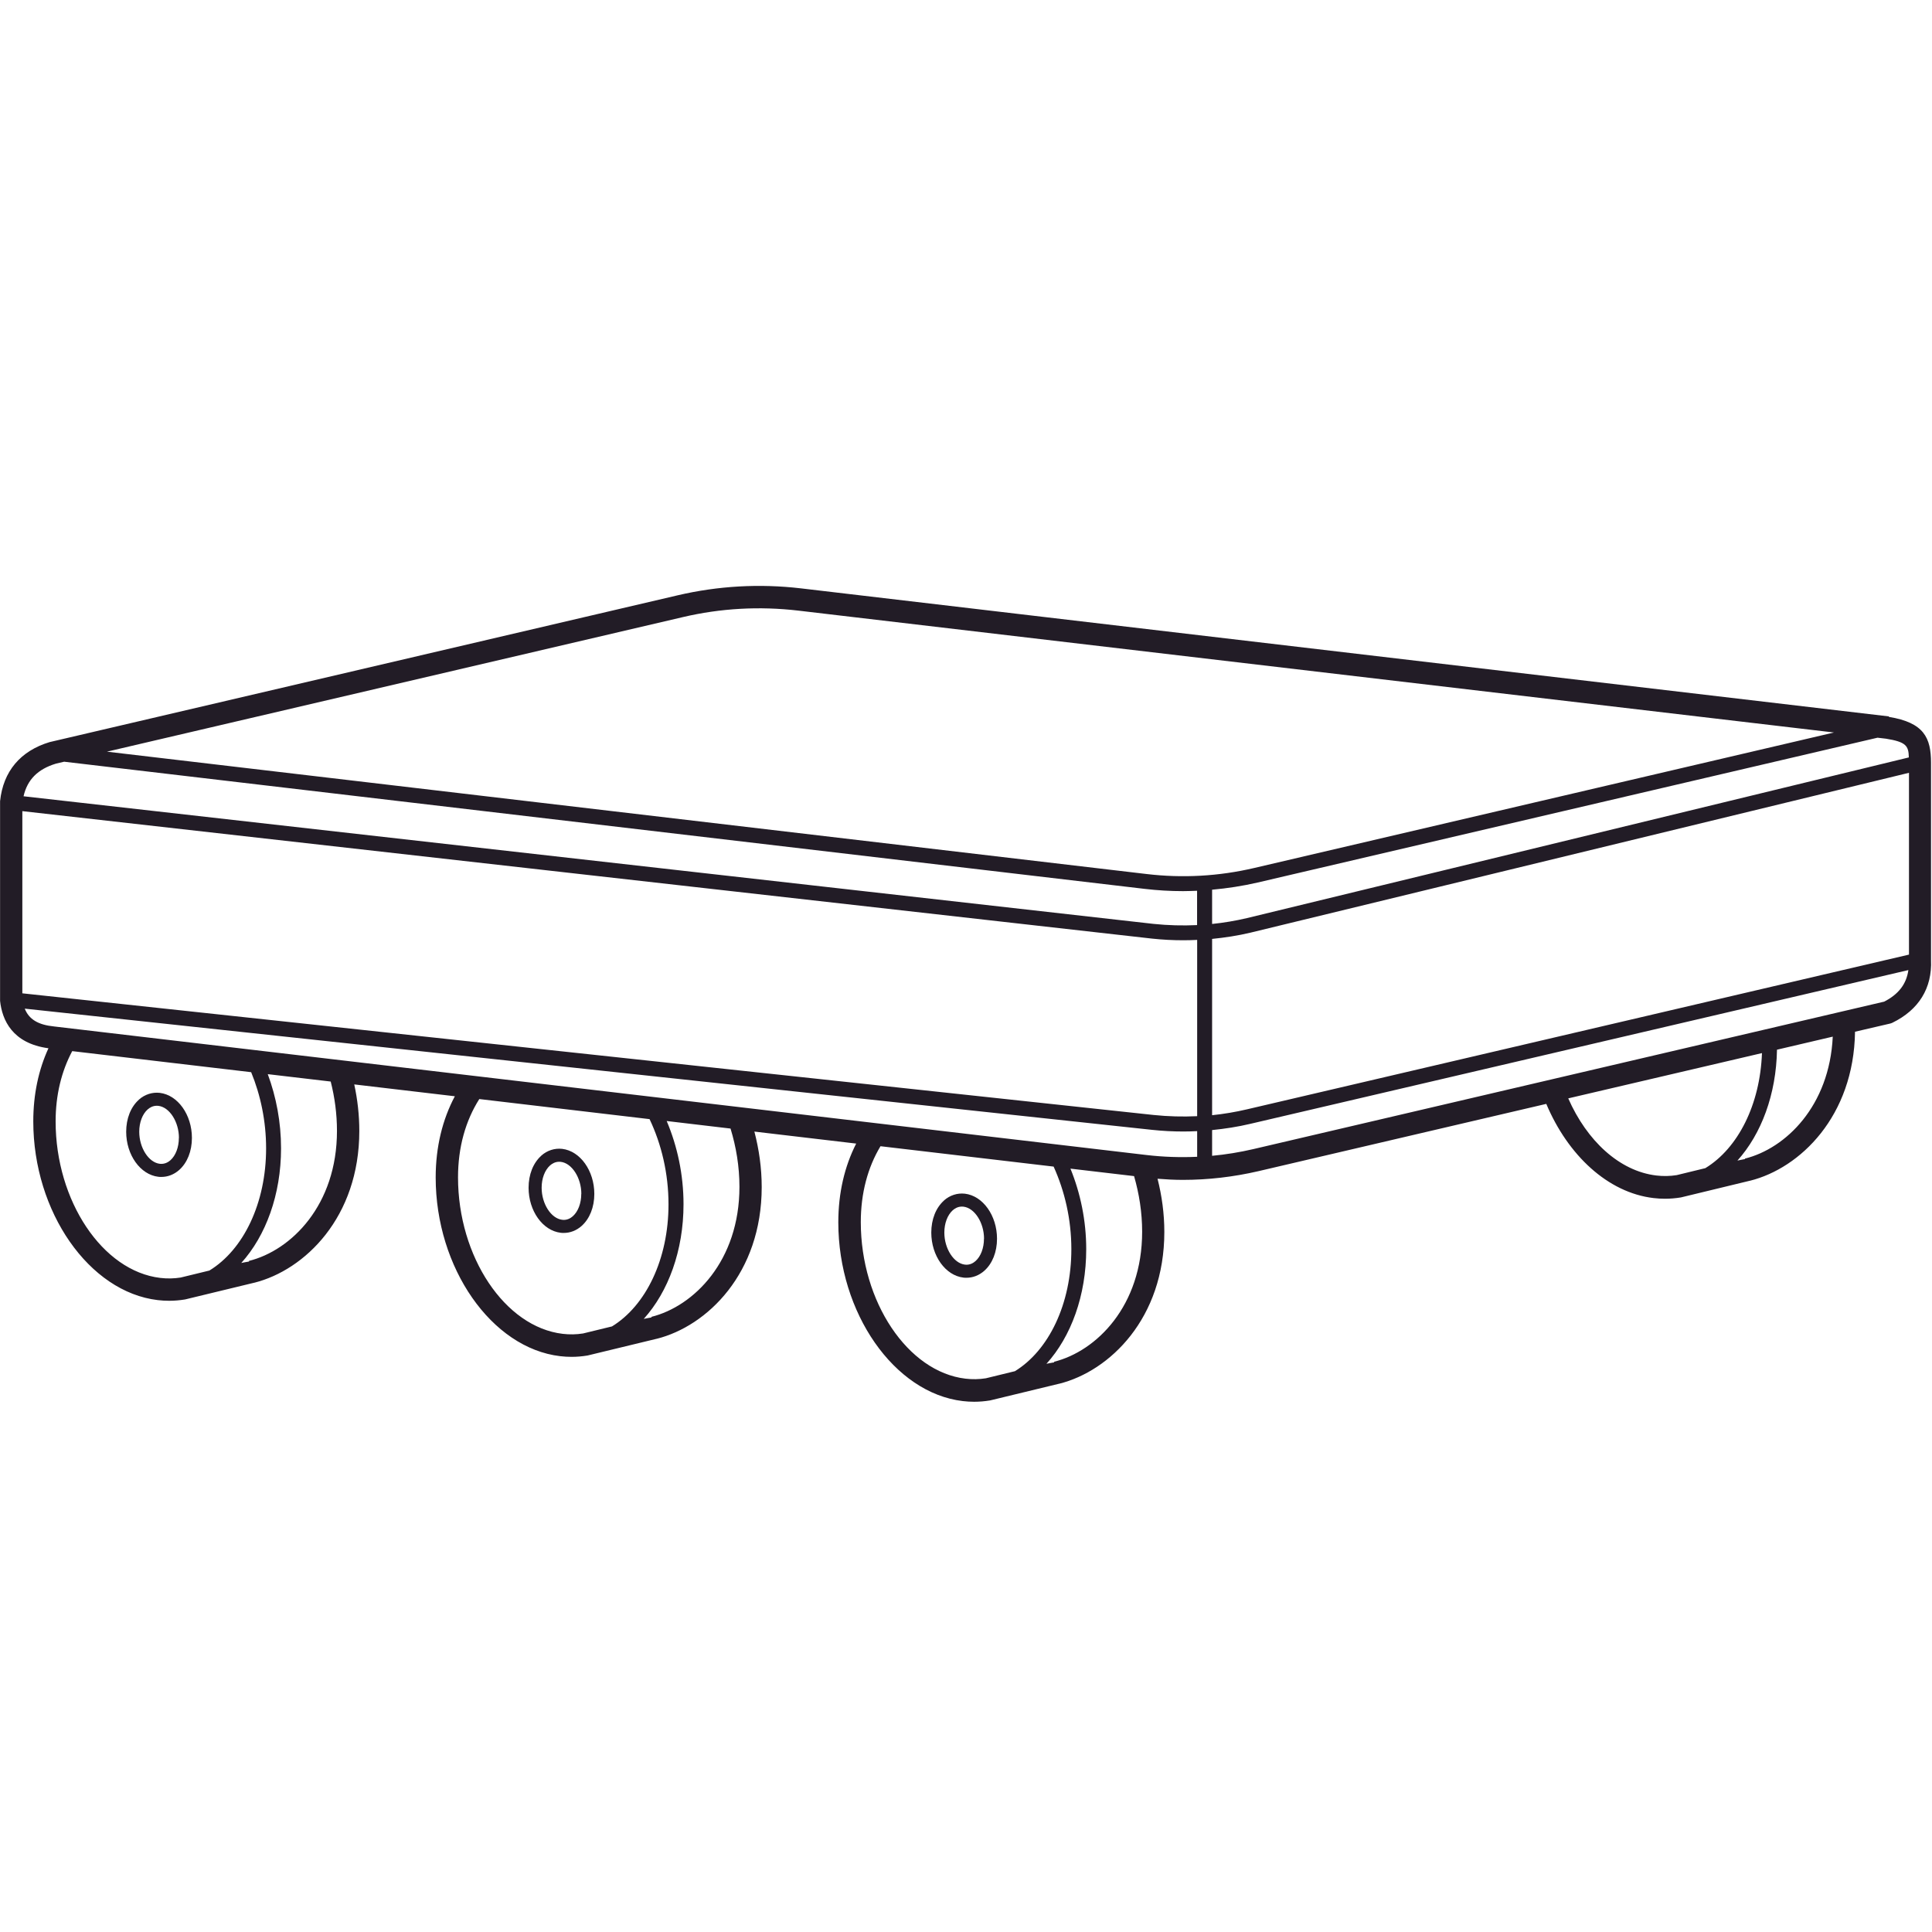 <?xml version="1.0" encoding="UTF-8"?>
<svg id="T2_Icons" data-name="T2 Icons" xmlns="http://www.w3.org/2000/svg" viewBox="0 0 256 256">
  <defs>
    <style>
      .cls-1 {
        fill: none;
      }

      .cls-2 {
        fill: #221c26;
      }
    </style>
  </defs>
  <path class="cls-1" d="M127.45,159.88c-.54,0-.95.26-1.21.49-.7.62-1.11,1.72-1.11,2.95,0,2.13,1.25,4.08,2.73,4.25.64.08,1.12-.22,1.41-.48.7-.62,1.11-1.72,1.11-2.95,0-2.13-1.25-4.08-2.73-4.25-.07,0-.14-.01-.21-.01Z"/>
  <path class="cls-2" d="M125.09,159.07c-1.08.96-1.69,2.5-1.69,4.25,0,3.07,1.87,5.69,4.26,5.97.14.02.27.02.4.02.86,0,1.68-.32,2.36-.92,1.08-.96,1.69-2.5,1.69-4.25,0-3.07-1.87-5.69-4.26-5.97-.99-.11-1.98.2-2.77.9ZM130.38,164.14c0,1.23-.42,2.33-1.11,2.95-.29.26-.77.56-1.41.48-1.48-.17-2.73-2.12-2.73-4.25,0-1.23.42-2.33,1.11-2.95.26-.23.67-.49,1.21-.49.07,0,.13,0,.21.01,1.48.17,2.73,2.12,2.73,4.25Z"/>
  <path class="cls-1" d="M74.09,153.93c-.54,0-.95.26-1.21.49-.7.62-1.11,1.72-1.11,2.95,0,2.13,1.25,4.08,2.73,4.25.64.08,1.12-.22,1.41-.48.7-.62,1.11-1.72,1.11-2.95,0-2.13-1.25-4.08-2.73-4.25-.07,0-.14-.01-.21-.01Z"/>
  <path class="cls-2" d="M71.73,153.13c-1.08.96-1.69,2.5-1.69,4.25,0,3.07,1.87,5.69,4.26,5.97.14.02.27.02.4.02.86,0,1.68-.32,2.36-.92,1.08-.96,1.69-2.5,1.69-4.25,0-3.07-1.87-5.69-4.26-5.97-.99-.11-1.98.2-2.77.9ZM77.02,158.2c0,1.23-.42,2.33-1.11,2.95-.29.26-.77.56-1.41.48-1.48-.17-2.73-2.12-2.73-4.25,0-1.23.42-2.33,1.11-2.95.26-.23.67-.49,1.21-.49.07,0,.13,0,.21.01,1.48.17,2.73,2.12,2.73,4.25Z"/>
  <path class="cls-1" d="M20.77,146.52c-.54,0-.95.26-1.21.49-.7.62-1.11,1.72-1.11,2.95,0,2.13,1.25,4.08,2.73,4.25.64.08,1.12-.22,1.41-.48.7-.62,1.11-1.72,1.11-2.95,0-2.13-1.25-4.08-2.73-4.25-.07,0-.14-.01-.21-.01Z"/>
  <path class="cls-2" d="M18.41,145.71c-1.08.96-1.69,2.5-1.69,4.25,0,3.07,1.87,5.69,4.26,5.97.14.02.27.02.4.02.86,0,1.68-.32,2.36-.92,1.08-.96,1.69-2.5,1.69-4.25,0-3.07-1.87-5.69-4.26-5.97-.99-.11-1.98.2-2.77.9ZM23.7,150.78c0,1.23-.42,2.33-1.11,2.95-.29.26-.77.55-1.41.48-1.48-.17-2.73-2.12-2.73-4.25,0-1.23.42-2.33,1.11-2.95.26-.23.67-.49,1.21-.49.07,0,.13,0,.21.01,1.48.17,2.73,2.12,2.73,4.25Z"/>
  <path class="cls-2" d="M250.31,94.93l-144.19-16.97c-5.47-.64-10.96-.33-16.32.92L6.67,98.31s-.06.02-.09.02c-3.88,1.17-6.16,3.88-6.57,7.83,0,.05,0,.1,0,.16v26.14c0,.05,0,.11,0,.16.27,2.54,1.63,5.64,6.41,6.28-1.31,2.85-2.01,6.11-2.01,9.69,0,11.99,7.4,22.61,16.49,23.68.51.06,1.01.09,1.51.09.7,0,1.39-.06,2.07-.17.03,0,.07-.01.1-.02,0,0,8.81-2.14,9.09-2.2,0,0,.02,0,.02,0,6.7-1.68,13.92-8.68,13.92-20.11,0-2.12-.24-4.19-.67-6.17l13.33,1.57c-1.64,3.08-2.54,6.72-2.54,10.76,0,11.99,7.4,22.61,16.49,23.68.51.06,1.01.09,1.51.09.7,0,1.39-.06,2.07-.17.03,0,.07-.01.1-.02,0,0,8.81-2.14,9.09-2.2,0,0,.02,0,.02,0,6.7-1.68,13.92-8.68,13.92-20.11,0-2.54-.36-5.01-.97-7.35l13.49,1.59c-1.54,3.02-2.37,6.54-2.37,10.44,0,11.99,7.4,22.61,16.49,23.68.51.06,1.01.09,1.51.09.7,0,1.39-.06,2.07-.17.03,0,.07-.01.1-.02,0,0,8.81-2.14,9.09-2.2,0,0,.02,0,.02,0,6.7-1.68,13.92-8.68,13.92-20.11,0-2.44-.33-4.8-.9-7.05,1.12.09,2.24.15,3.36.15,3.35,0,6.7-.39,9.99-1.15l38.16-8.92c2.86,6.79,8.15,11.77,14.22,12.48.51.06,1.01.09,1.51.09.7,0,1.39-.06,2.07-.17.03,0,.07-.01.1-.02,0,0,8.82-2.14,9.09-2.2h.02c6.63-1.66,13.74-8.54,13.9-19.74l4.64-1.08c.11-.03.21-.06.31-.11,3.51-1.71,5.28-4.6,5.12-8.31v-26.14c0-3.28-.91-5.33-5.6-6.08ZM252.95,126.49l-87.71,20.5c-1.53.36-3.08.62-4.63.78v-23.36c1.71-.17,3.41-.43,5.09-.83l87.25-21.18v24.09ZM2.96,107.48l149.69,16.89c1.39.15,2.78.22,4.17.22.6,0,1.21-.02,1.81-.05v23.36c-1.92.09-3.85.04-5.77-.16L2.96,131.62v-24.14ZM252.94,100.36l-87.7,21.29c-1.53.36-3.08.62-4.63.78v-4.54c2.02-.18,4.04-.49,6.03-.95l82.14-19.19,1.12.13c2.69.43,3,.96,3.03,2.49ZM90.48,81.77c5.02-1.18,10.17-1.46,15.3-.86l137.23,16.15-76.81,17.95c-4.69,1.1-9.5,1.37-14.29.8L14.17,99.6l76.31-17.83ZM7.39,101.19l1.11-.26,143.17,16.85c1.7.2,3.4.3,5.09.3.62,0,1.24-.03,1.86-.05v4.55c-1.92.09-3.84.04-5.77-.16L3.12,105.51c.5-2.2,1.88-3.59,4.28-4.32ZM27.76,168.35l-3.82.93c-.88.14-1.79.16-2.7.05-7.65-.9-13.87-10.2-13.87-20.74,0-3.5.78-6.65,2.2-9.31l23.71,2.79c1.25,3.04,1.98,6.49,1.98,10.09,0,7.27-3,13.44-7.51,16.19ZM44.65,149.85c0,9.83-6.05,15.83-11.67,17.23l.02.08c-.28.04-.62.11-1.03.19,3.25-3.6,5.27-9.05,5.27-15.19,0-3.47-.64-6.81-1.76-9.83l8.34.98c.53,2.08.83,4.28.83,6.54ZM81.08,175.76l-3.82.93c-.88.14-1.79.16-2.7.05-7.65-.9-13.87-10.2-13.87-20.74,0-3.98,1-7.5,2.82-10.37l22.56,2.66c1.58,3.32,2.51,7.21,2.51,11.29,0,7.27-3,13.44-7.51,16.19ZM97.98,157.26c0,9.83-6.05,15.83-11.67,17.23l.02.08c-.28.04-.62.11-1.03.19,3.25-3.6,5.27-9.05,5.27-15.19,0-3.93-.82-7.7-2.23-11.03l8.46,1c.74,2.42,1.18,5.02,1.18,7.72ZM134.44,181.7l-3.81.93c-.88.14-1.79.16-2.7.05-7.65-.9-13.87-10.2-13.87-20.74,0-3.84.92-7.25,2.61-10.06l22.94,2.7c1.47,3.24,2.35,7,2.35,10.94,0,7.27-3,13.44-7.51,16.19ZM139.67,180.44l.02.08c-.28.04-.62.11-1.03.19,3.26-3.6,5.27-9.05,5.27-15.19,0-3.79-.77-7.43-2.09-10.67l8.43.99c.67,2.32,1.07,4.8,1.07,7.37,0,9.83-6.05,15.83-11.67,17.23ZM151.96,153.05L7.16,136.01c-2.1-.21-3.32-.94-3.88-2.36l149.37,16.06c1.39.15,2.79.22,4.18.22.6,0,1.2-.02,1.8-.05v3.4c-2.22.1-4.45.03-6.67-.23ZM225.99,154.78l-3.82.93c-.88.14-1.79.16-2.7.05-4.9-.58-9.21-4.62-11.67-10.22l25.67-6c-.25,6.85-3.18,12.6-7.48,15.23ZM231.22,153.52v.06c-.25.04-.58.11-1,.2,3.16-3.51,5.14-8.76,5.24-14.69l7.39-1.73c-.43,9.19-6.22,14.81-11.63,16.16ZM249.63,132.73l-83.55,19.53c-1.81.42-3.64.72-5.47.89v-3.41c1.7-.17,3.4-.43,5.08-.83l87.18-20.37c-.26,1.86-1.31,3.22-3.24,4.2Z"/>
</svg>